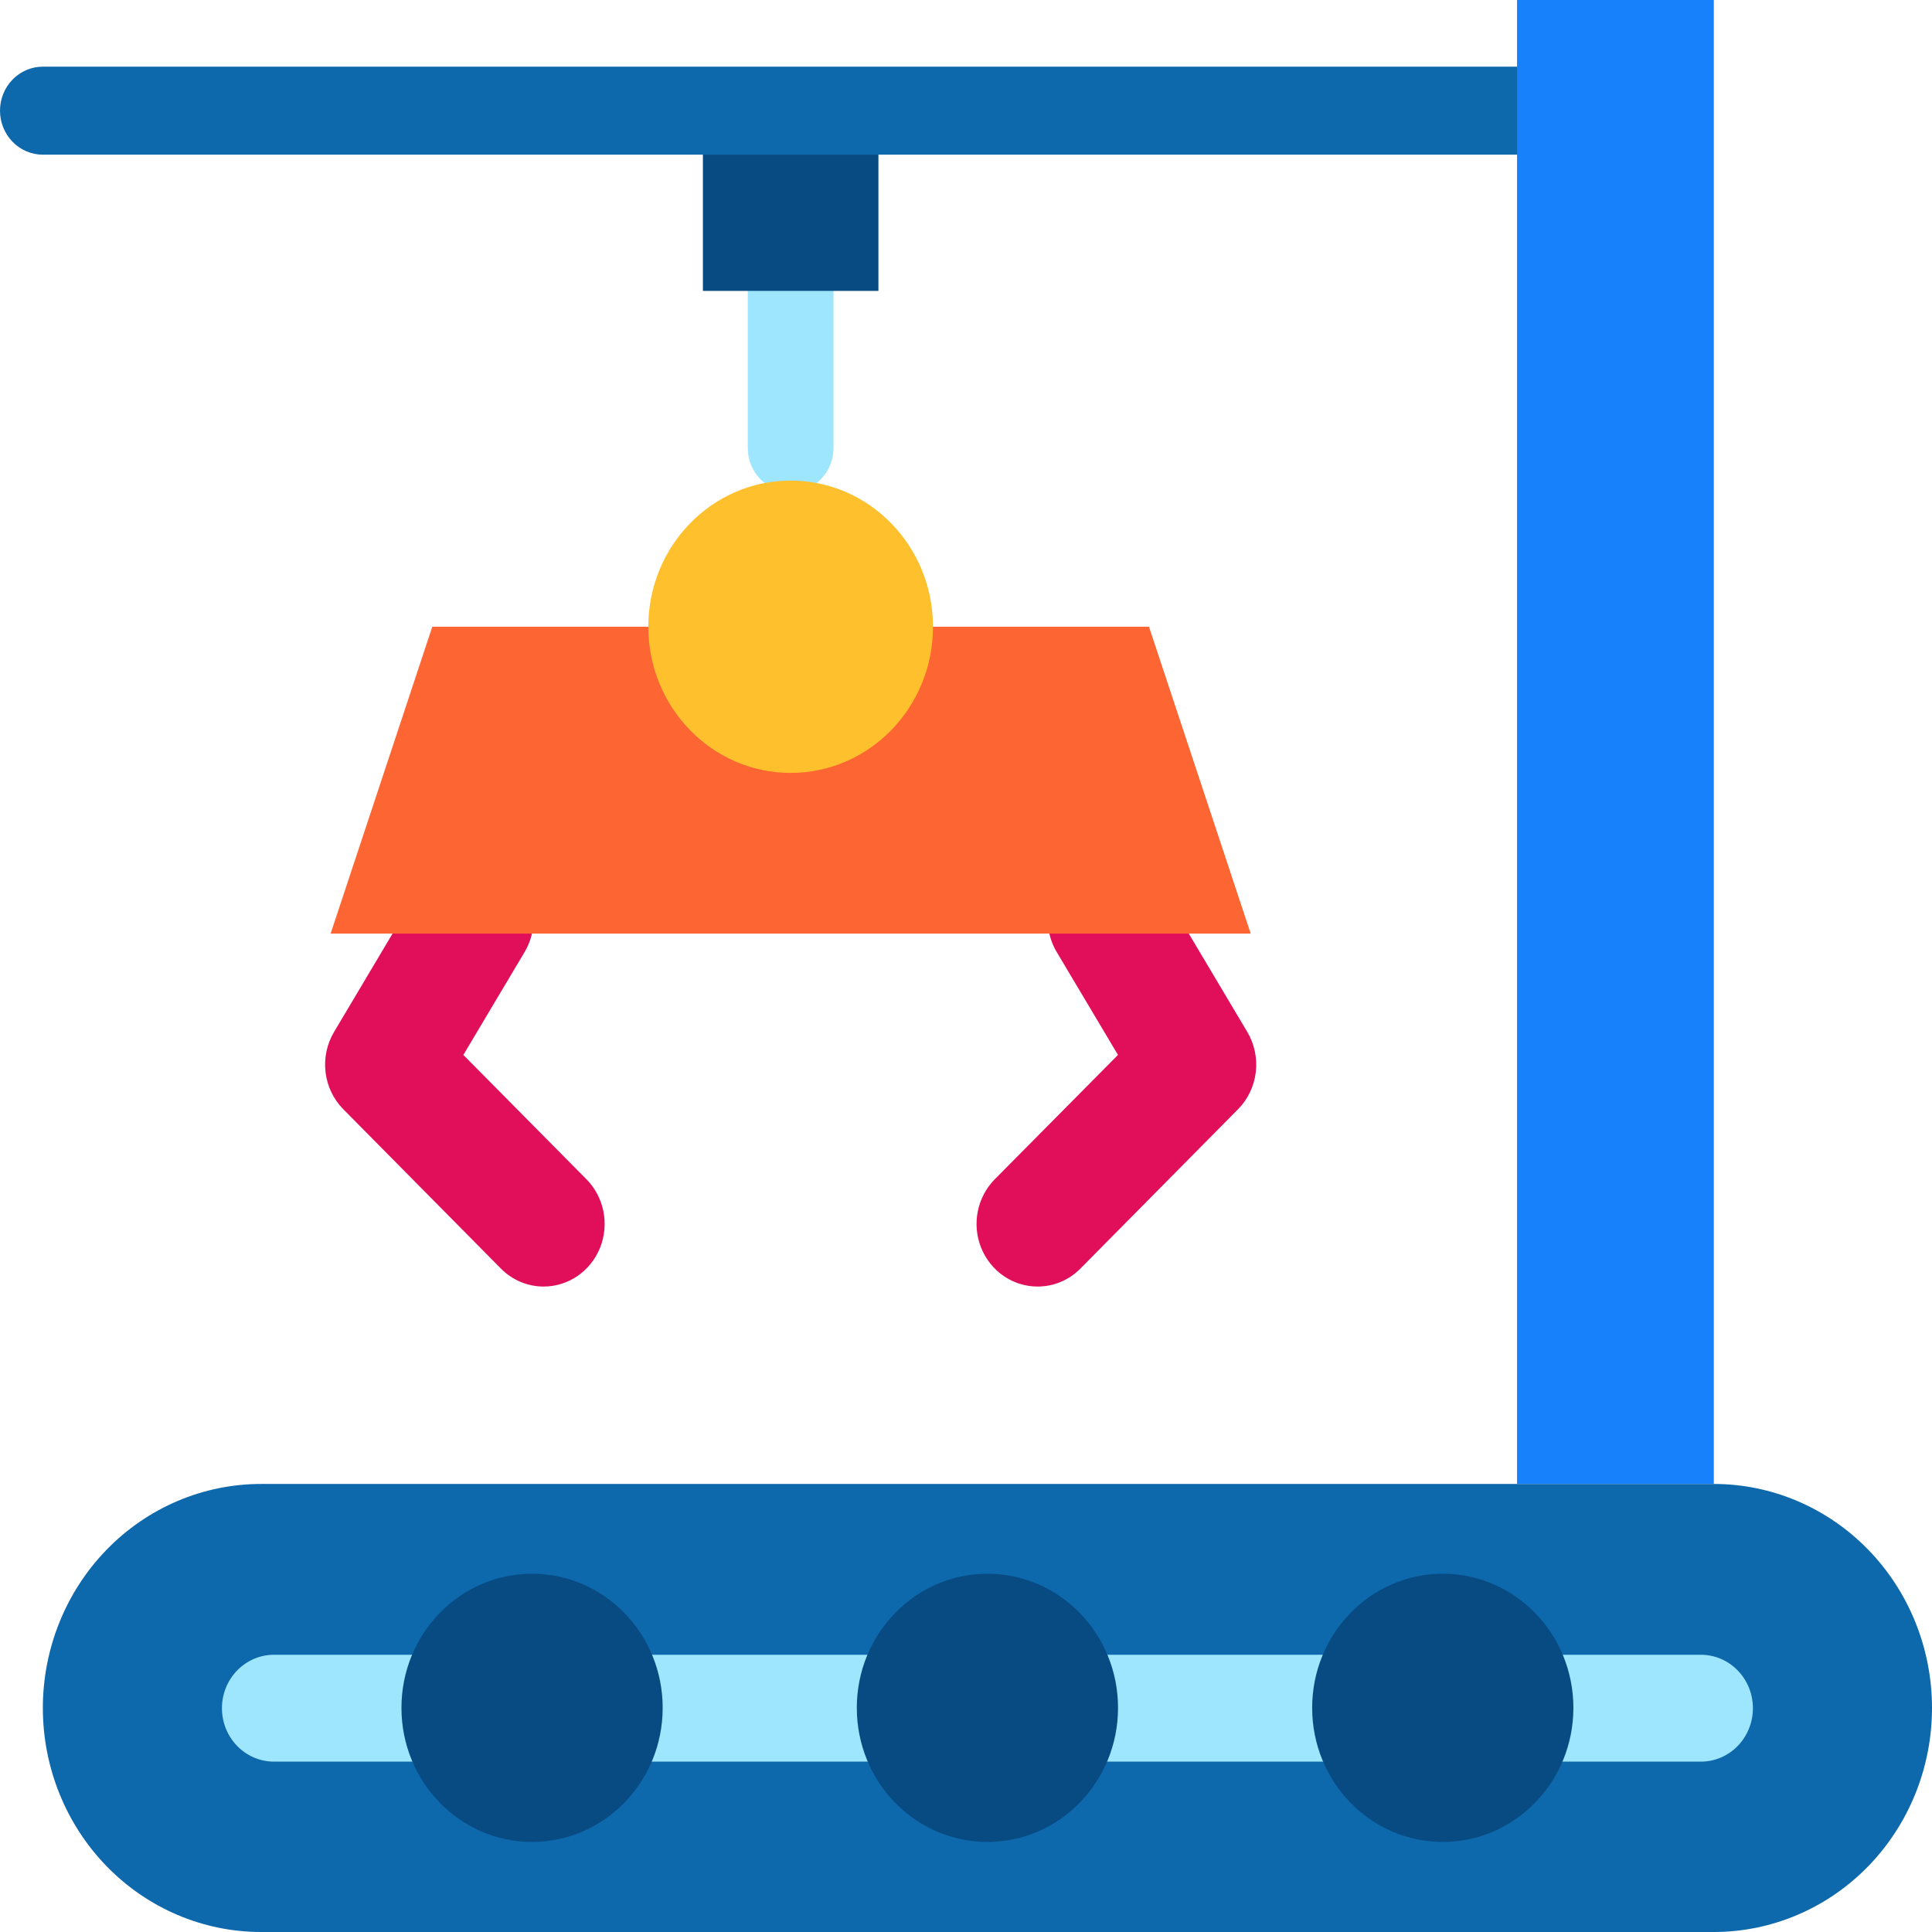 <svg width="178" height="178" viewBox="0 0 178 178" fill="none" xmlns="http://www.w3.org/2000/svg">
<g id="claw-machine">
<path id="Vector" d="M72.844 22.746C72.326 22.746 71.812 22.851 71.333 23.054C70.854 23.258 70.418 23.556 70.051 23.933C69.685 24.309 69.394 24.756 69.195 25.249C68.997 25.741 68.895 26.268 68.895 26.8V41.28C68.895 42.356 69.311 43.387 70.052 44.147C70.793 44.907 71.797 45.335 72.844 45.335C73.891 45.335 74.896 44.907 75.636 44.147C76.377 43.387 76.793 42.356 76.793 41.28V26.8C76.793 26.268 76.691 25.741 76.493 25.249C76.295 24.756 76.004 24.309 75.637 23.933C75.27 23.556 74.835 23.258 74.356 23.054C73.876 22.851 73.363 22.746 72.844 22.746Z" fill="#9EE5FE"/>
<path id="Vector_2" d="M64.76 10.197H80.932V26.801H64.76V10.197Z" fill="#074B82"/>
<path id="Vector_3" d="M139.77 6.142H3.949C2.901 6.142 1.897 6.569 1.157 7.33C0.416 8.09 0 9.121 0 10.196C0 11.272 0.416 12.303 1.157 13.063C1.897 13.824 2.901 14.251 3.949 14.251H139.77C140.817 14.251 141.821 13.824 142.562 13.063C143.302 12.303 143.718 11.272 143.718 10.196C143.718 9.121 143.302 8.09 142.562 7.33C141.821 6.569 140.817 6.142 139.77 6.142Z" fill="#0E68AC"/>
<g id="Group">
<path id="Vector_4" d="M157.897 136.72H24.051C18.719 136.72 13.606 138.894 9.836 142.765C6.066 146.636 3.948 151.886 3.948 157.36C3.948 162.834 6.066 168.084 9.836 171.955C13.606 175.825 18.719 178 24.051 178H157.897C163.229 178 168.342 175.825 172.112 171.955C175.882 168.084 178 162.834 178 157.36C178 151.886 175.882 146.636 172.112 142.765C168.342 138.894 163.229 136.72 157.897 136.72Z" fill="#0E68AC"/>
<path id="Vector_5" d="M156.706 152.458H25.242C23.971 152.458 22.751 152.977 21.852 153.9C20.952 154.823 20.447 156.075 20.447 157.381C20.447 158.687 20.952 159.939 21.852 160.862C22.751 161.786 23.971 162.304 25.242 162.304H156.706C157.978 162.304 159.197 161.786 160.096 160.862C160.996 159.939 161.501 158.687 161.501 157.381C161.501 156.075 160.996 154.823 160.096 153.9C159.197 152.977 157.978 152.458 156.706 152.458Z" fill="#9EE5FE"/>
<g id="Group_2">
<path id="Vector_6" d="M132.926 169.702C139.572 169.702 144.96 164.171 144.96 157.347C144.96 150.523 139.572 144.992 132.926 144.992C126.28 144.992 120.893 150.523 120.893 157.347C120.893 164.171 126.28 169.702 132.926 169.702Z" fill="#074B82"/>
<path id="Vector_7" d="M90.974 169.702C97.62 169.702 103.007 164.171 103.007 157.347C103.007 150.523 97.62 144.992 90.974 144.992C84.328 144.992 78.94 150.523 78.94 157.347C78.94 164.171 84.328 169.702 90.974 169.702Z" fill="#074B82"/>
<path id="Vector_8" d="M49.021 169.702C55.667 169.702 61.054 164.171 61.054 157.347C61.054 150.523 55.667 144.992 49.021 144.992C42.375 144.992 36.987 150.523 36.987 157.347C36.987 164.171 42.375 169.702 49.021 169.702Z" fill="#074B82"/>
</g>
</g>
<path id="Vector_9" d="M139.769 0H157.897V136.708H139.769V0Z" fill="#1681FA"/>
<g id="Group_3">
<path id="Vector_10" d="M50.089 118.533C48.614 118.535 47.198 117.94 46.149 116.876L31.631 102.199C30.727 101.286 30.15 100.085 29.994 98.792C29.839 97.499 30.115 96.19 30.776 95.078L38.736 81.694C39.514 80.387 40.766 79.452 42.216 79.093C43.666 78.734 45.195 78.981 46.467 79.78C47.739 80.579 48.651 81.864 49 83.352C49.349 84.841 49.109 86.411 48.331 87.717L42.69 97.193L54.028 108.647C54.824 109.45 55.368 110.478 55.593 111.6C55.817 112.722 55.712 113.887 55.289 114.947C54.867 116.007 54.147 116.914 53.221 117.553C52.294 118.191 51.204 118.532 50.089 118.533Z" fill="#E10F5A"/>
<path id="Vector_11" d="M95.6 118.533C97.075 118.535 98.492 117.94 99.542 116.876L114.062 102.199C114.966 101.286 115.543 100.085 115.698 98.792C115.853 97.499 115.578 96.19 114.917 95.078L106.954 81.694C106.176 80.387 104.925 79.452 103.475 79.093C102.025 78.734 100.496 78.981 99.224 79.78C97.951 80.579 97.04 81.864 96.691 83.352C96.341 84.841 96.582 86.411 97.36 87.717L103.001 97.193L91.651 108.647C90.855 109.451 90.311 110.48 90.086 111.602C89.862 112.725 89.969 113.891 90.392 114.951C90.816 116.012 91.537 116.919 92.465 117.557C93.392 118.194 94.484 118.534 95.6 118.533Z" fill="#E10F5A"/>
</g>
<path id="Vector_12" d="M115.229 86.012H30.462L39.828 57.743H105.86L115.229 86.012Z" fill="#FD6533"/>
<path id="Vector_13" d="M72.845 71.209C80.088 71.209 85.959 65.18 85.959 57.743C85.959 50.307 80.088 44.278 72.845 44.278C65.602 44.278 59.73 50.307 59.73 57.743C59.73 65.18 65.602 71.209 72.845 71.209Z" fill="#FEC12D"/>
</g>
</svg>
